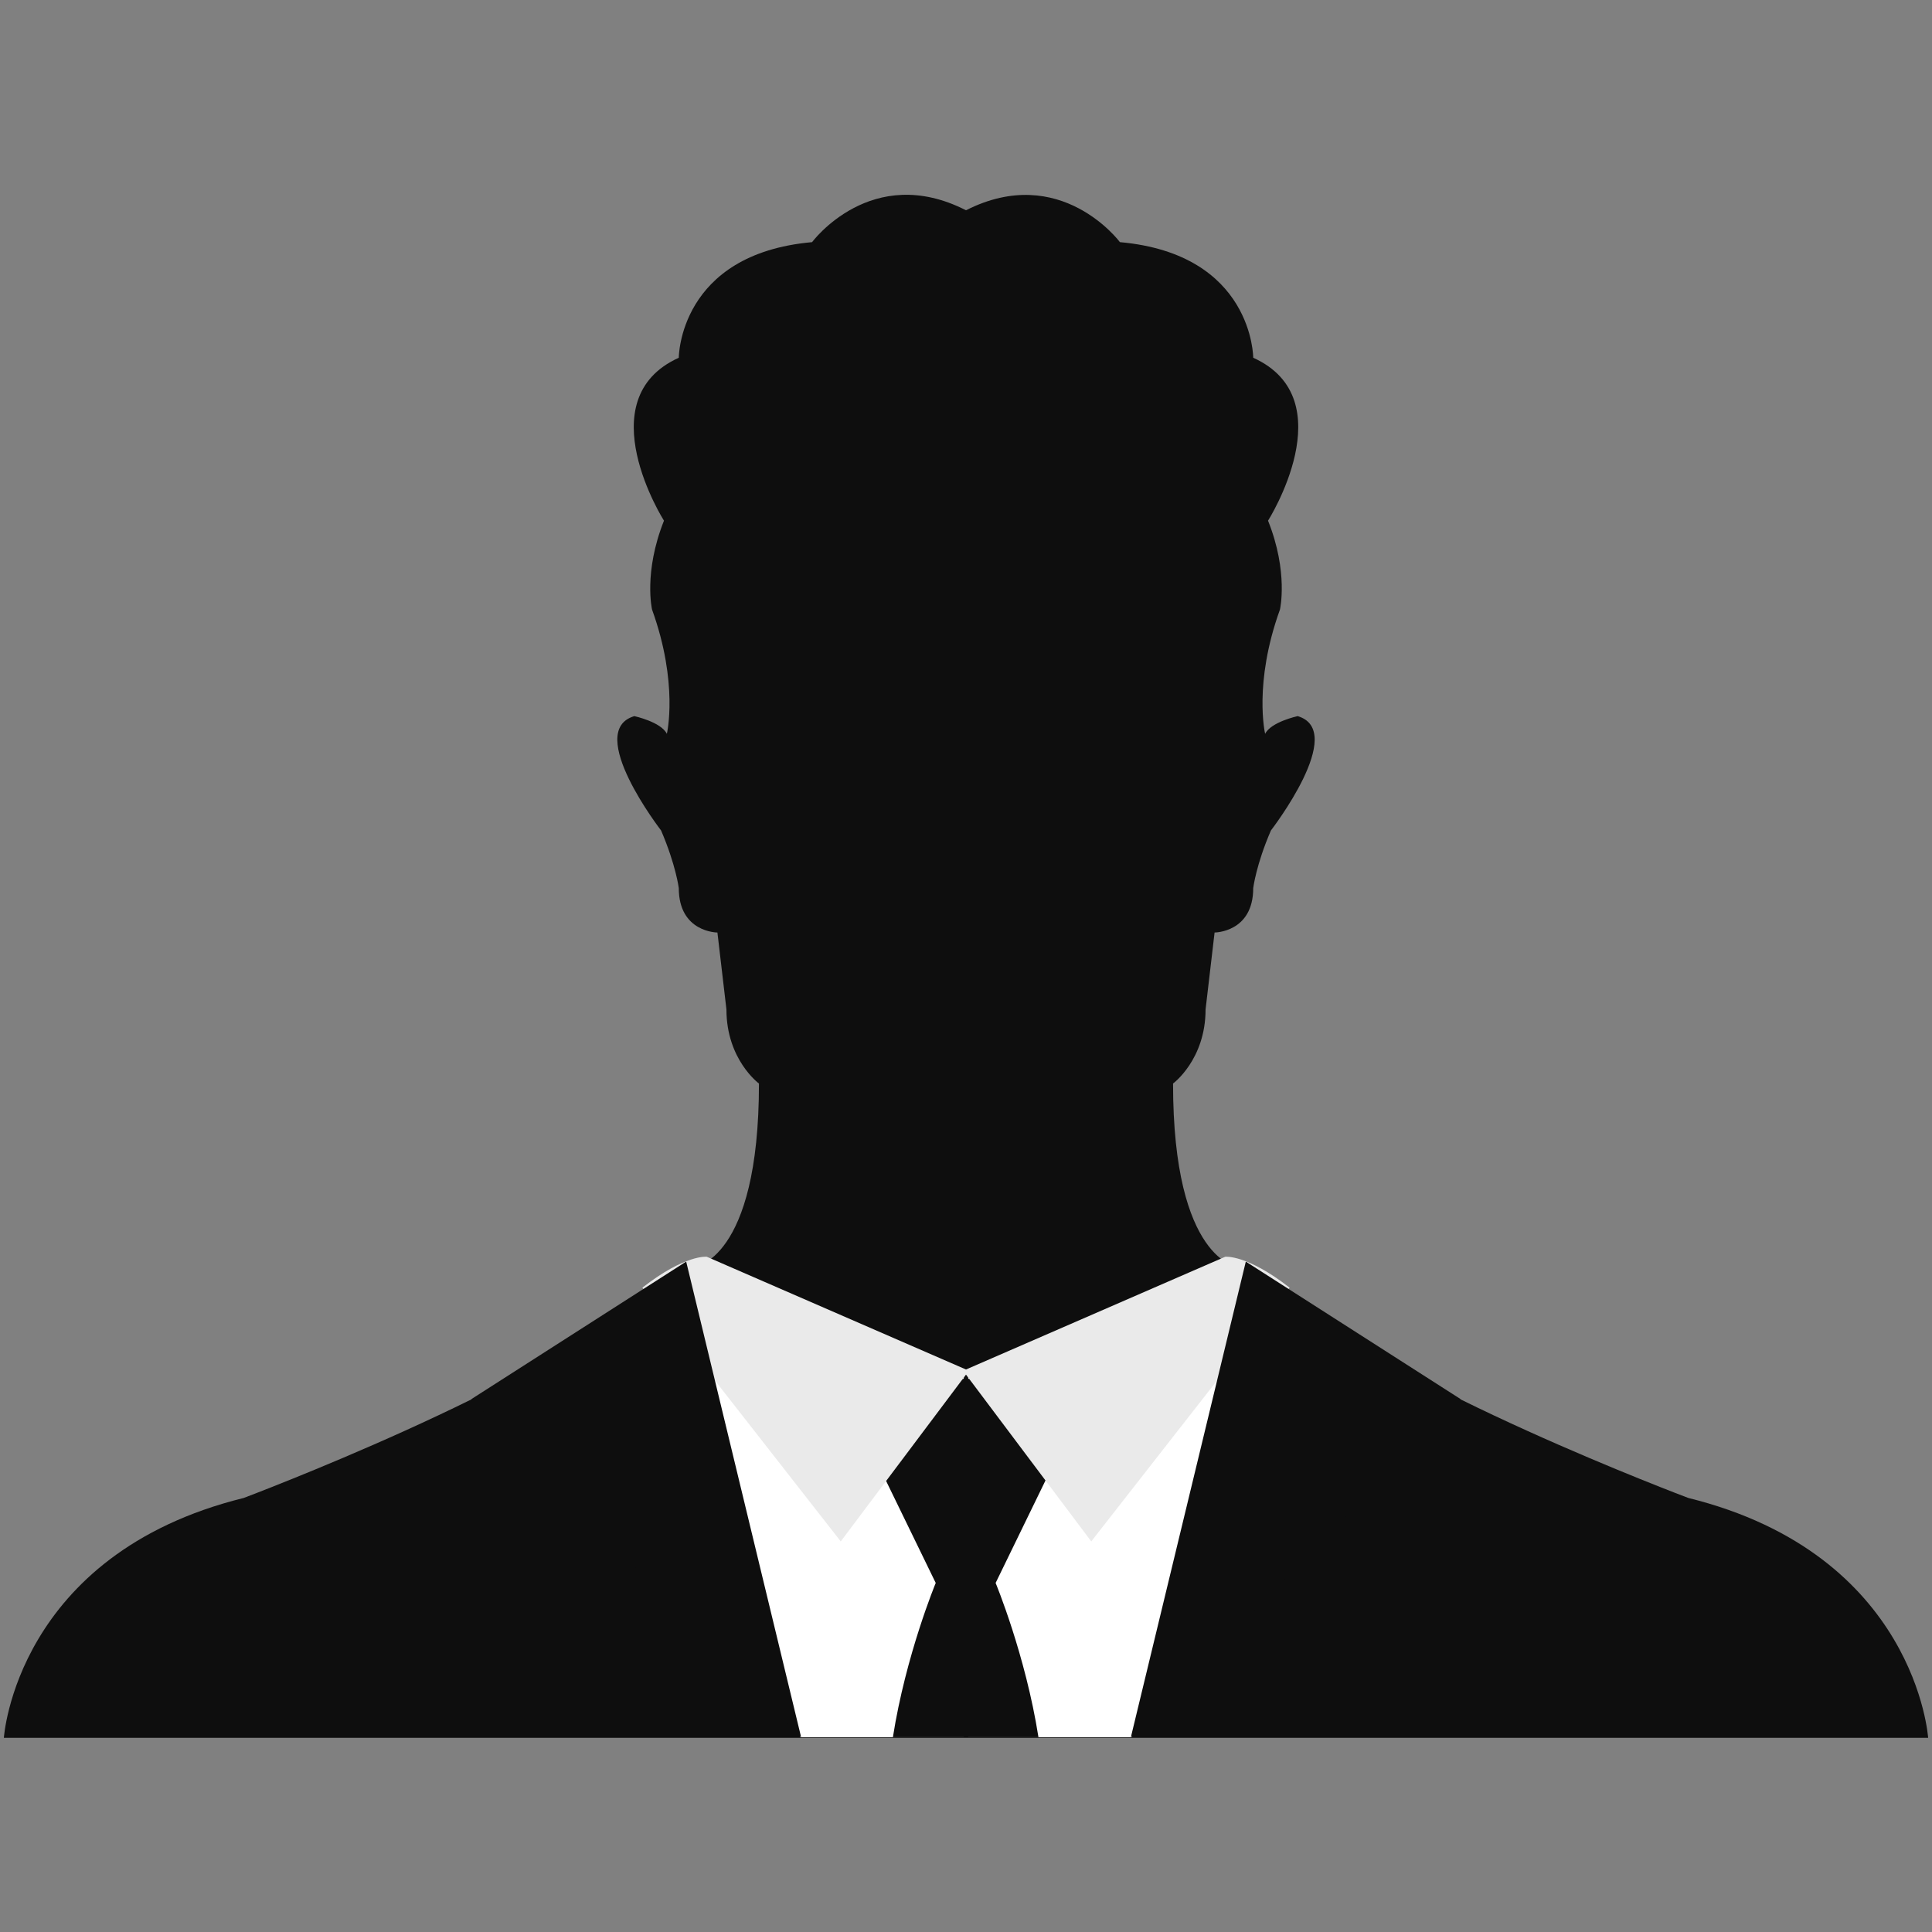 <?xml version="1.0" encoding="utf-8"?>
<!-- Generator: Adobe Illustrator 19.0.0, SVG Export Plug-In . SVG Version: 6.00 Build 0)  -->
<svg version="1.1" id="Layer_1" xmlns="http://www.w3.org/2000/svg" xmlns:xlink="http://www.w3.org/1999/xlink" x="0px" y="0px"
	 viewBox="0 0 600 600" style="enable-background:new 0 0 600 600;" xml:space="preserve">
<rect x="0" y="0" width="600" height="600" fill="#808080" stroke="none"/>
<style type="text/css">
	.st0{fill:#0E0E0E;}
	.st1{fill:#FFFFFF;}
	.st2{fill:#EAEAEA;}
</style>
<g>
	<path id="XMLID_8_" class="st0" d="M300,65.3c29.4-14.9,47.8,9.9,47.8,9.9c41.4,3.7,41.4,35.9,41.4,35.9
		c28.5,12.9,4.6,50.6,4.6,50.6c6.4,16,3.7,27.6,3.7,27.6c-8.3,23-4.6,38.6-4.6,38.6c1.8-3.7,10.1-5.5,10.1-5.5
		c15.6,4.6-8.3,35.5-8.3,35.5c-4.6,10.6-5.5,17.9-5.5,17.9c0,13.8-12,13.8-12,13.8l-2.8,23.9c0,15.6-10.1,23-10.1,23
		c0,55.2,20.2,57,20.2,57c9.2,0,17.5,9.2,17.5,9.2c29.4,27.6,122.3,62.5,122.3,62.5c70.8,17.5,74.5,74.5,74.5,74.5H1.2
		c0,0,3.7-57,74.5-74.5c0,0,92.9-34.9,122.3-62.5c0,0,8.3-9.2,17.5-9.2c0,0,20.2-1.8,20.2-57c0,0-10.1-7.4-10.1-23l-2.8-23.9
		c0,0-12,0-12-13.8c0,0-0.9-7.2-5.5-17.9c0,0-23.9-30.9-8.3-35.5c0,0,8.3,1.8,10.1,5.5c0,0,3.7-15.6-4.6-38.6c0,0-2.7-11.5,3.7-27.6
		c0,0-23.9-37.7,4.6-50.6c0,0,0-32.2,41.4-35.9C252.2,75.2,270.6,50.3,300,65.3L300,65.3z"/>
	<g>
		<polygon id="XMLID_7_" class="st1" points="248.6,539.5 299.3,539.5 299.3,425.7 220.1,428.3 		"/>
		<polygon id="XMLID_6_" class="st1" points="300.7,425.7 300.7,539.5 351.4,539.5 379.9,428.3 		"/>
	</g>
	<path id="XMLID_5_" class="st0" d="M322.5,539.5c-4-25.5-13.3-47.9-13.3-47.9l23.6-48.5l-4.6-14.9h-27.1h-2.4h-27.1l-4.6,14.9
		l23.6,48.5c0,0-9.3,22.4-13.3,47.9L322.5,539.5z"/>
	<g>
		<g>
			<g>
				<path id="XMLID_4_" class="st2" d="M261.1,478.7l39.8-53l-81.4-35.4c0,0-6.7-0.8-20,9.6L261.1,478.7z"/>
			</g>
		</g>
		<g>
			<g>
				<path id="XMLID_3_" class="st2" d="M338.9,478.7l-39.8-53l81.4-35.4c0,0,6.7-0.8,20,9.6L338.9,478.7z"/>
			</g>
		</g>
	</g>
	<g>
		<polygon id="XMLID_2_" class="st0" points="248.8,539.5 213.1,391.8 146.4,434.5 		"/>
		<polygon id="XMLID_1_" class="st0" points="351.2,539.5 386.9,391.8 453.6,434.5 		"/>
	</g>
</g>
</svg>
